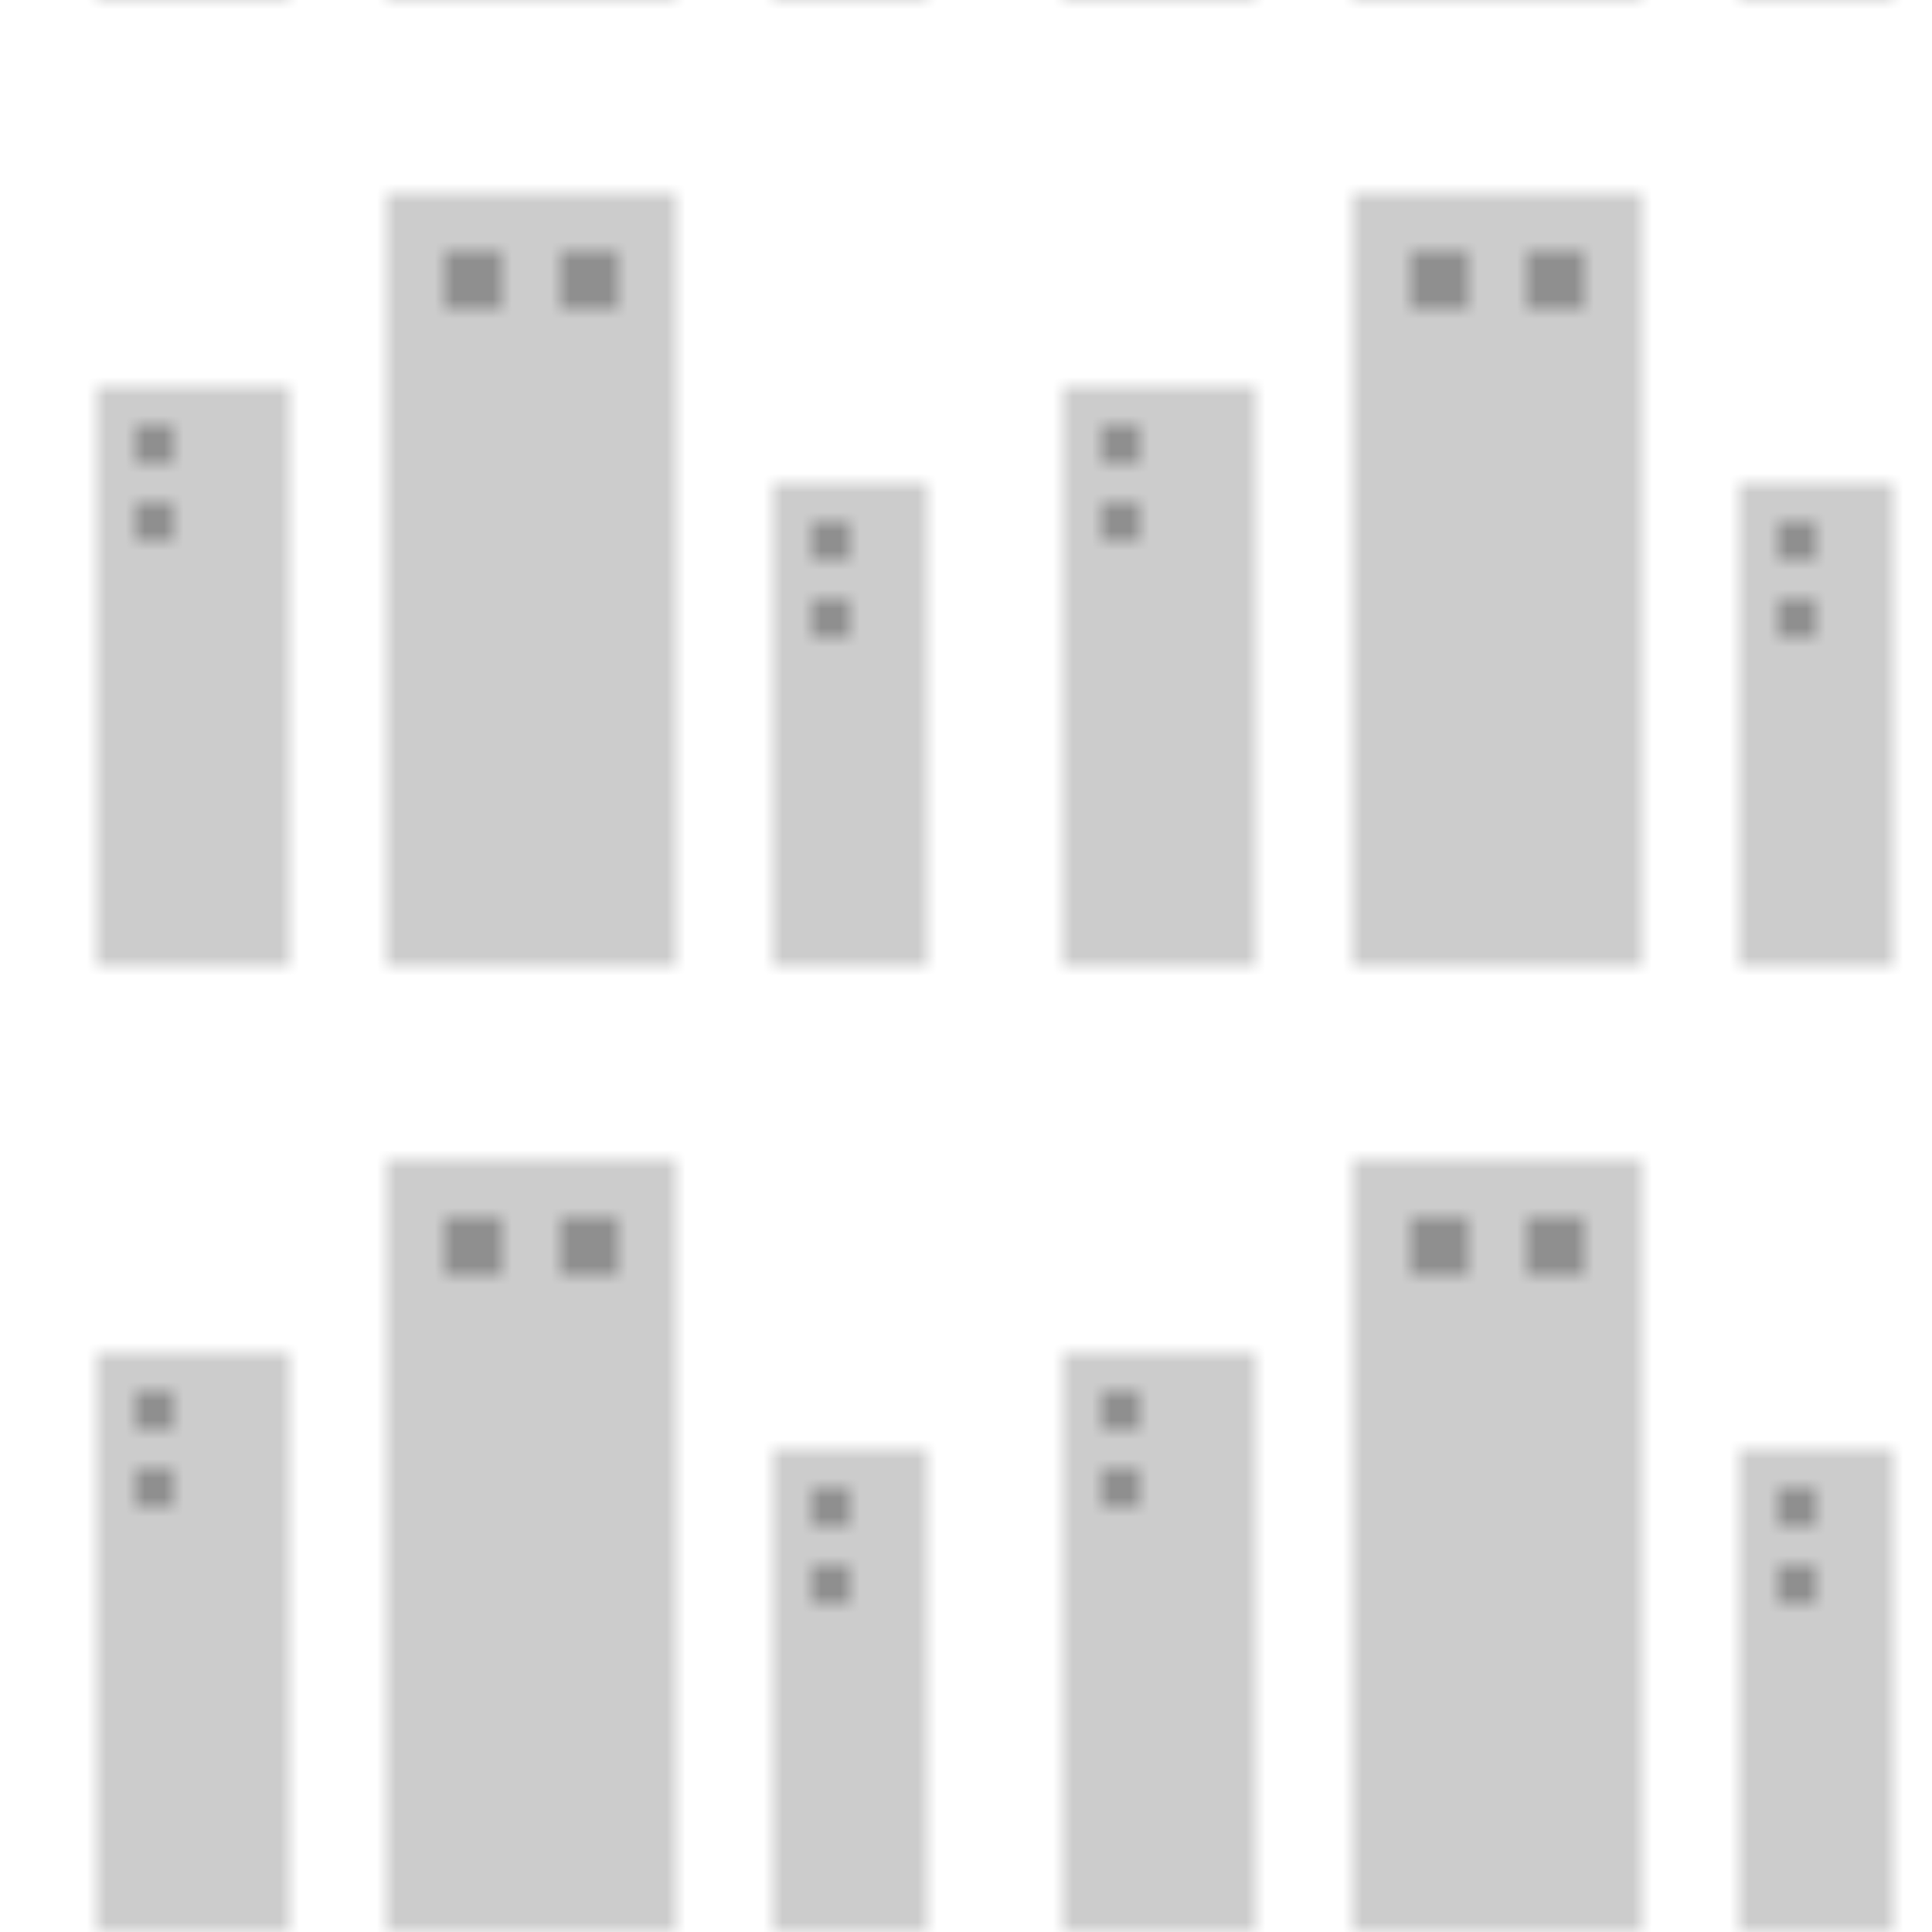 <?xml version="1.0" encoding="UTF-8"?>
<svg width="100" height="100" viewBox="0 0 100 100" xmlns="http://www.w3.org/2000/svg">
    <defs>
        <pattern id="buildings" x="0" y="0" width="50" height="50" patternUnits="userSpaceOnUse">
            <!-- Building 1 -->
            <rect x="5" y="20" width="10" height="30" fill="currentColor" opacity="0.2"/>
            <rect x="7" y="22" width="2" height="2" fill="currentColor" opacity="0.3"/>
            <rect x="7" y="26" width="2" height="2" fill="currentColor" opacity="0.3"/>
            
            <!-- Building 2 -->
            <rect x="20" y="10" width="15" height="40" fill="currentColor" opacity="0.2"/>
            <rect x="23" y="13" width="3" height="3" fill="currentColor" opacity="0.3"/>
            <rect x="29" y="13" width="3" height="3" fill="currentColor" opacity="0.3"/>
            
            <!-- Building 3 -->
            <rect x="40" y="25" width="8" height="25" fill="currentColor" opacity="0.2"/>
            <rect x="42" y="27" width="2" height="2" fill="currentColor" opacity="0.3"/>
            <rect x="42" y="31" width="2" height="2" fill="currentColor" opacity="0.3"/>
        </pattern>
    </defs>
    <rect width="100" height="100" fill="url(#buildings)"/>
</svg>

